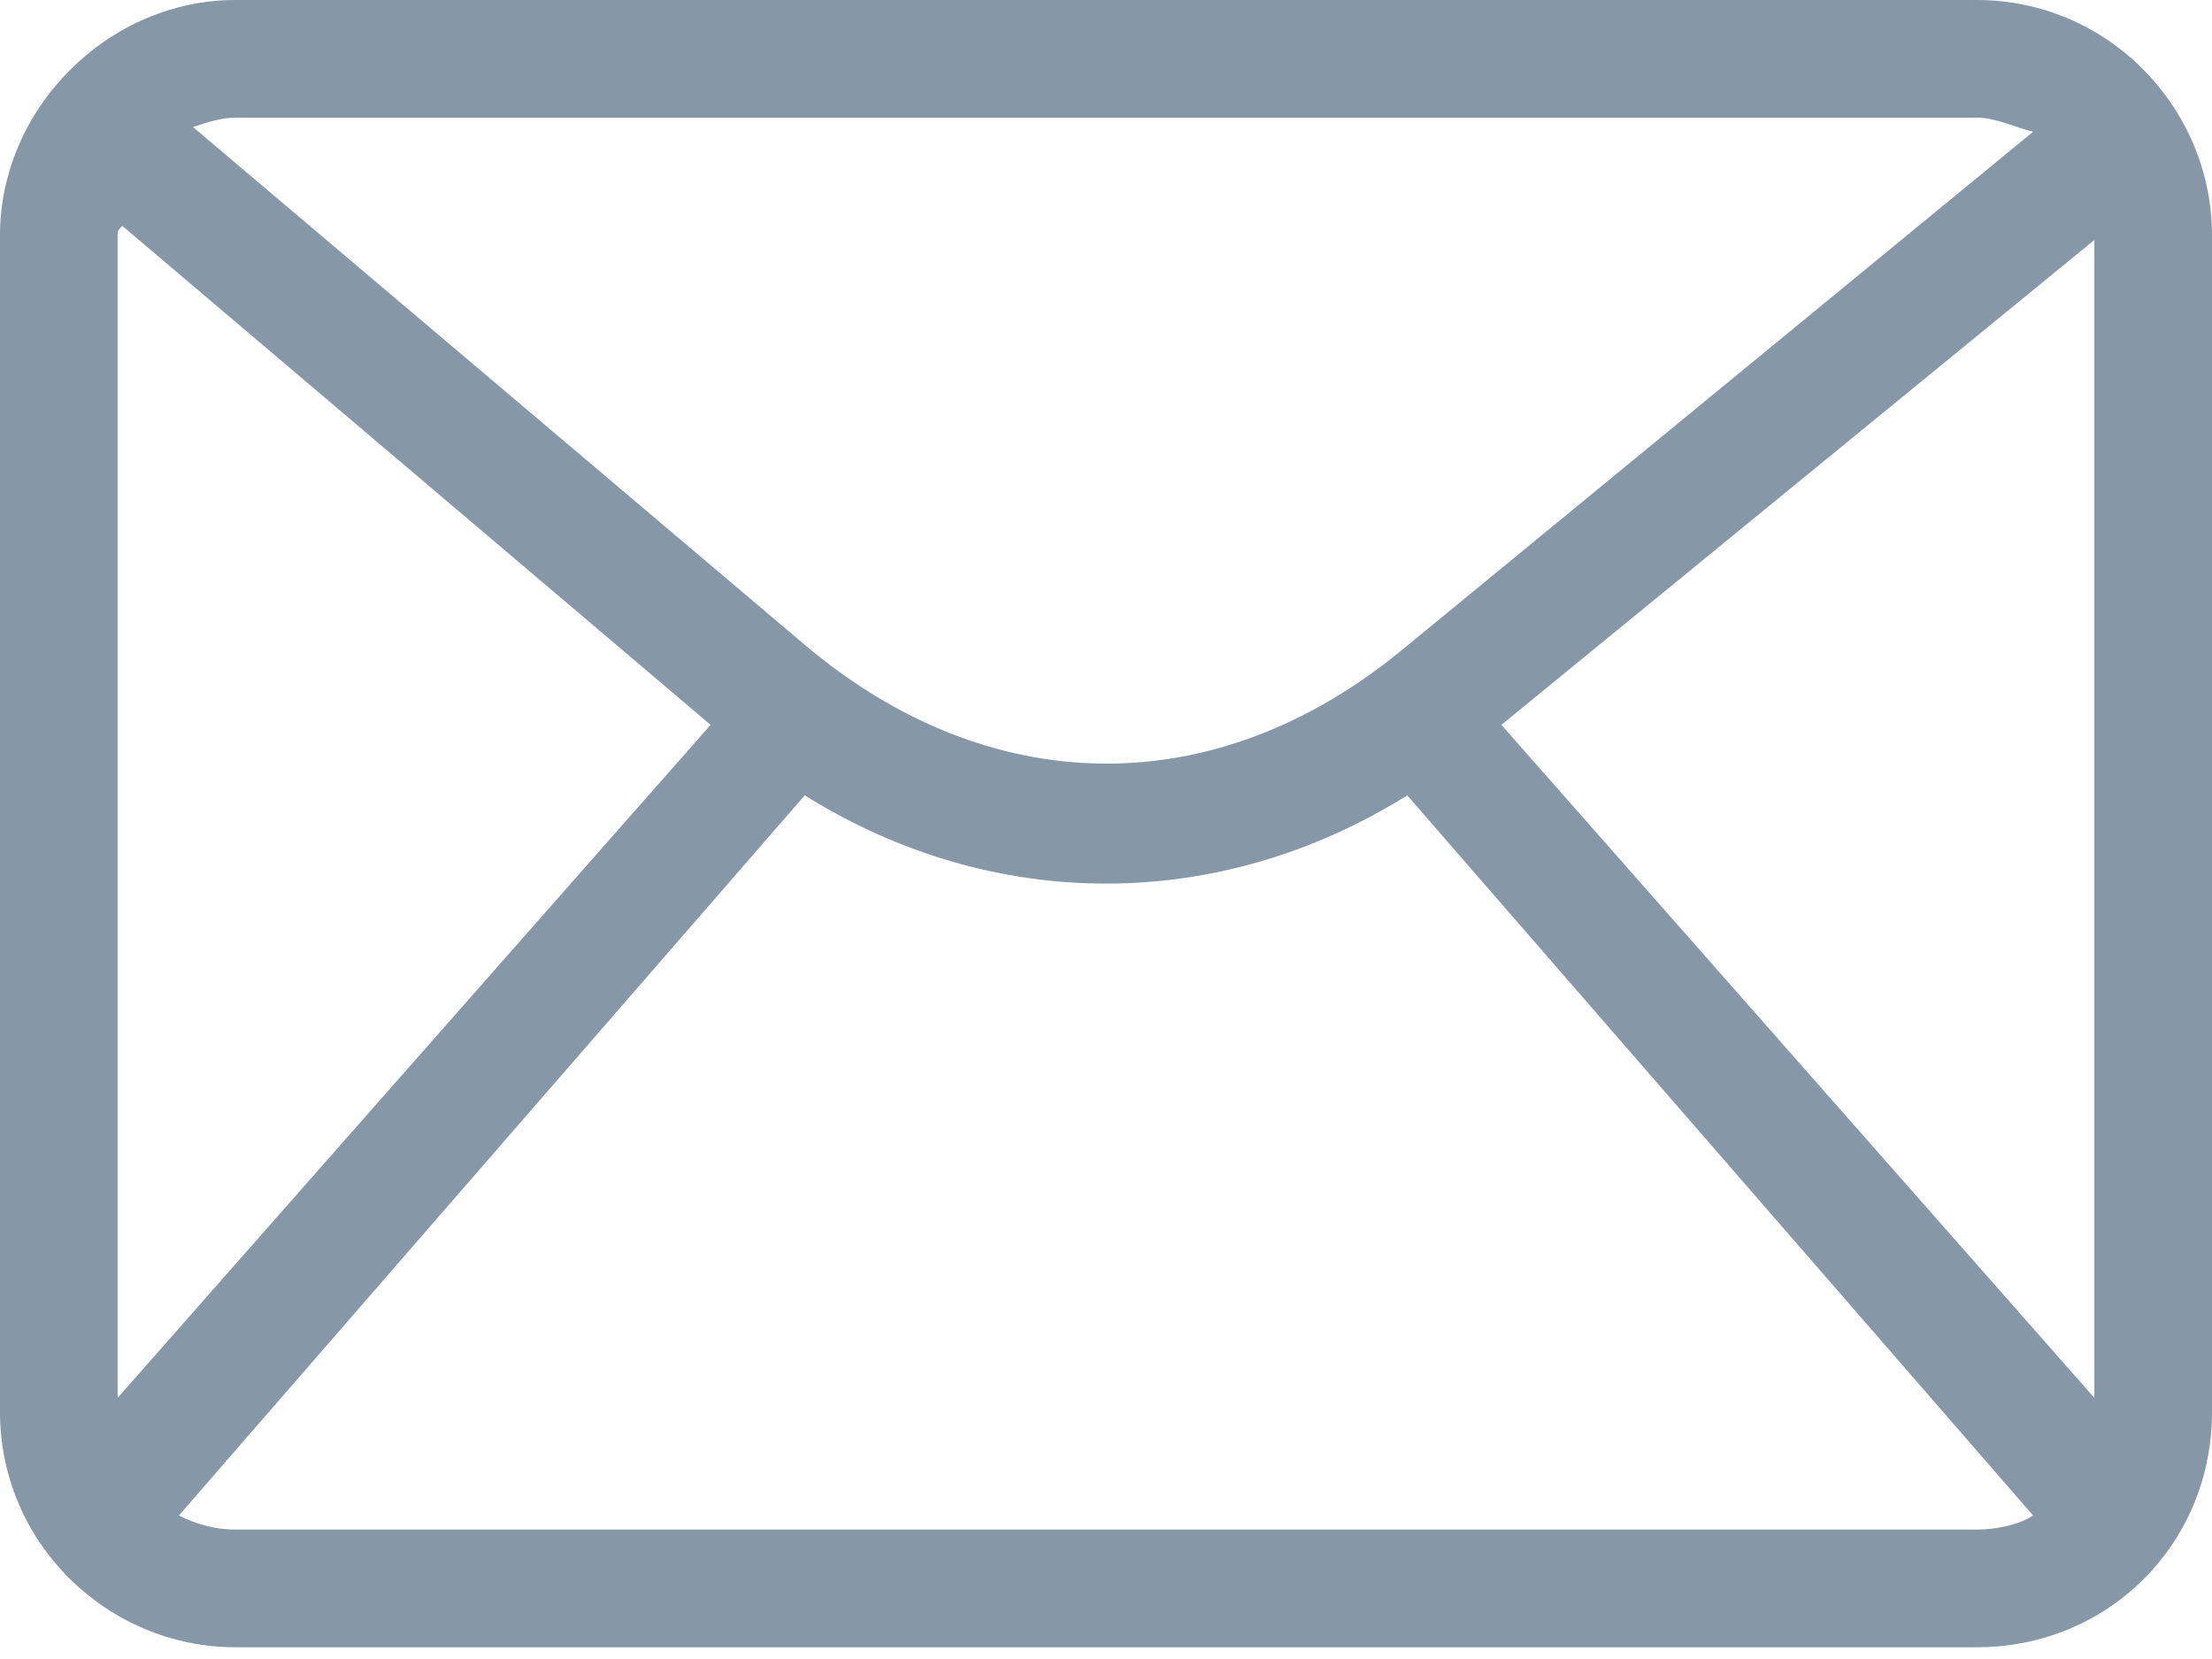 <?xml version="1.0" encoding="UTF-8"?>
<svg width="16px" height="12px" viewBox="0 0 16 12" version="1.1" xmlns="http://www.w3.org/2000/svg" xmlns:xlink="http://www.w3.org/1999/xlink">
    <!-- Generator: Sketch 63.1 (92452) - https://sketch.com -->
    <title>Group 3</title>
    <desc>Created with Sketch.</desc>
    <g id="🖥-Ops_analyst-" stroke="none" stroke-width="1" fill="none" fill-rule="evenodd">
        <g id="profile-/-account-settings_2" transform="translate(-346, -179)">
            <g id="Group-6" transform="translate(160, 64)">
                <g id="details" transform="translate(186, 46)">
                    <g id="Group-5" transform="translate(0, 67)">
                        <g id="Group-4">
                            <g id="Group-3">
                                <rect id="Rectangle" fill="#D8D8D8" opacity="0" x="0" y="0" width="16" height="16"></rect>
                                <path d="M1.702,2 L14.298,2 C15.251,2 16,2.783 16,3.702 L16,12.213 C16,13.166 15.251,13.915 14.298,13.915 L1.702,13.915 C0.783,13.915 0,13.166 0,12.213 L0,3.702 C0,2.783 0.783,2 1.702,2 Z M0.851,12.111 L5.14,7.243 L0.885,3.634 C0.851,3.668 0.851,3.668 0.851,3.702 L0.851,12.111 Z M5.821,7.753 L1.294,12.962 C1.43,13.03 1.566,13.064 1.702,13.064 L14.298,13.064 C14.434,13.064 14.604,13.03 14.706,12.962 L10.179,7.753 C8.817,8.604 7.183,8.604 5.821,7.753 Z M10.86,7.243 L15.149,12.111 L15.149,3.736 L10.86,7.243 Z M1.396,2.919 L5.821,6.664 C7.149,7.787 8.783,7.821 10.145,6.698 L14.706,2.953 C14.57,2.919 14.434,2.851 14.298,2.851 L1.702,2.851 C1.6,2.851 1.498,2.885 1.396,2.919 Z" id="Shape" fill="#8697A8"></path>
                            </g>
                        </g>
                    </g>
                </g>
            </g>
        </g>
    </g>
</svg>